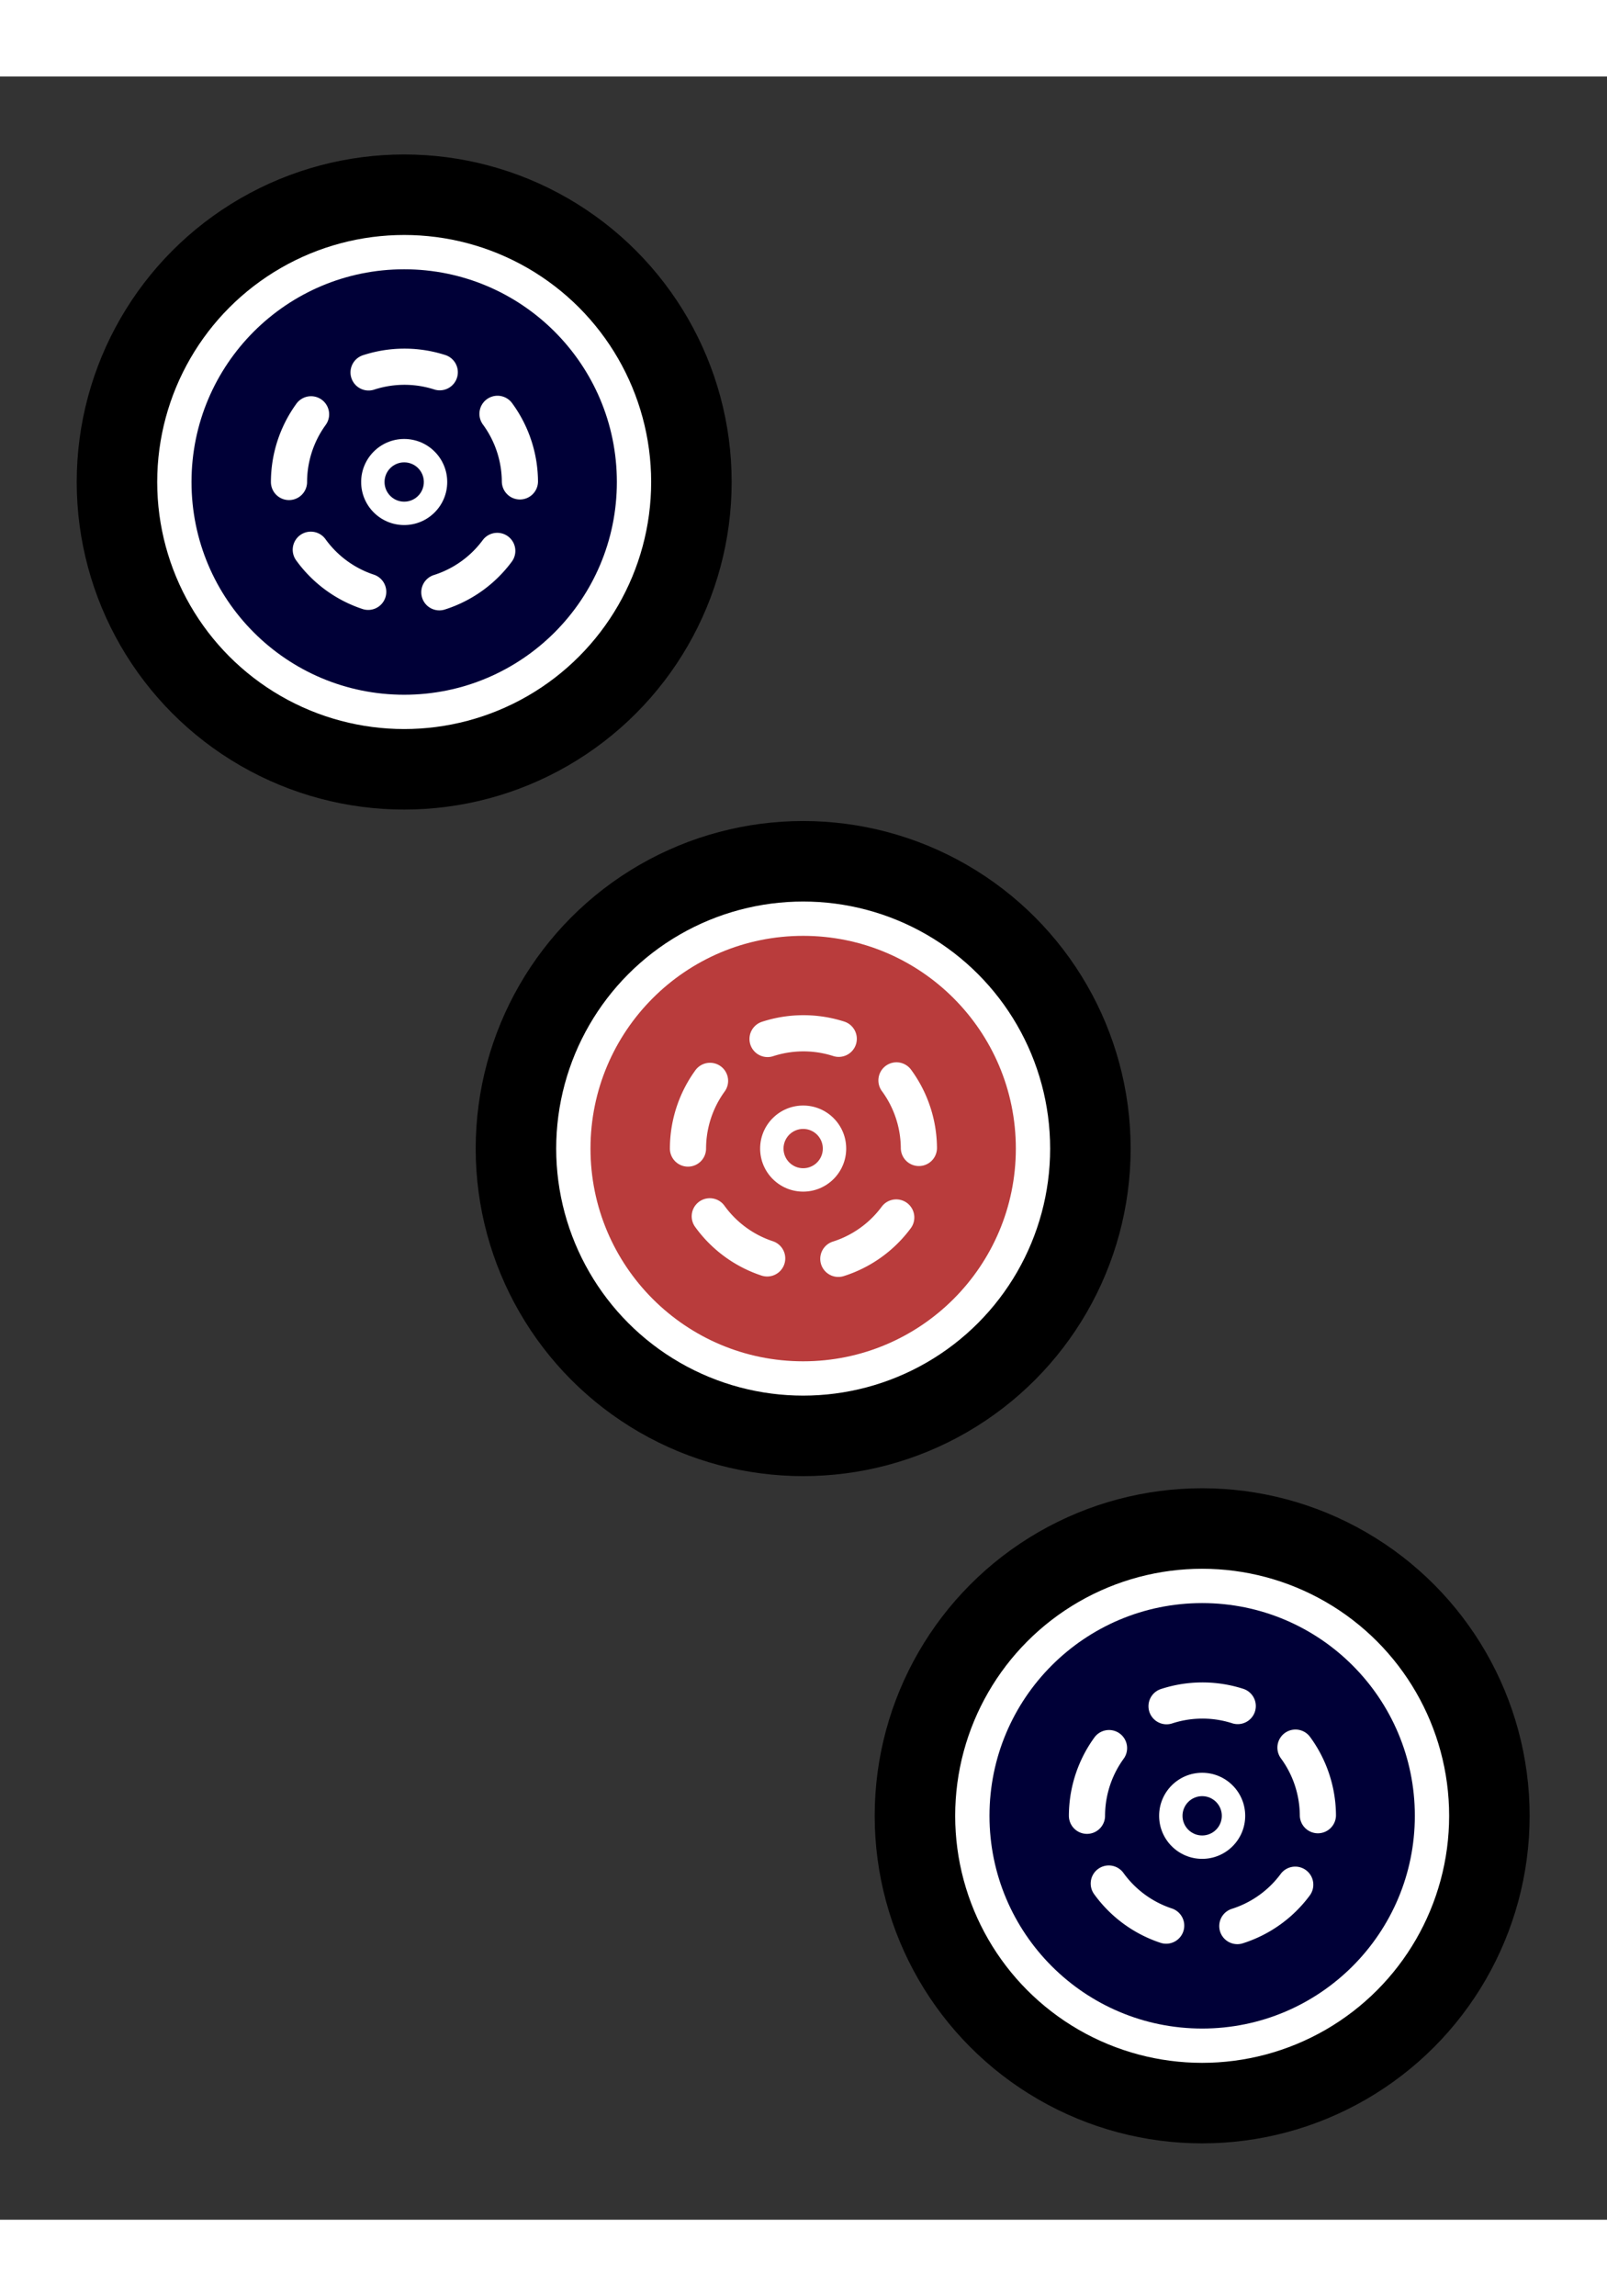 <?xml version="1.0" encoding="UTF-8" standalone="no"?>
<!-- Created with Inkscape (http://www.inkscape.org/) -->

<svg
   xmlns:osb="http://www.openswatchbook.org/uri/2009/osb"
   xmlns:dc="http://purl.org/dc/elements/1.1/"
   xmlns:cc="http://creativecommons.org/ns#"
   xmlns:rdf="http://www.w3.org/1999/02/22-rdf-syntax-ns#"
   xmlns:svg="http://www.w3.org/2000/svg"
   xmlns="http://www.w3.org/2000/svg"
   xmlns:sodipodi="http://sodipodi.sourceforge.net/DTD/sodipodi-0.dtd"
   xmlns:inkscape="http://www.inkscape.org/namespaces/inkscape"
   width="56"
   height="80"
   viewBox="0 0 300 400"
   id="svg2"
   version="1.1"
   inkscape:version="0.91 r13725"
   sodipodi:docname="Pin3.svg"
   inkscape:export-filename="C:\Users\Fluffy\Documents\Projects\ExtraRiichi\Pin3.png"
   inkscape:export-xdpi="180"
   inkscape:export-ydpi="180">
  <rect x="0" y="0" width="300" height="400" fill="#333333" stroke="none"/>
  <defs
     id="defs4">
    <inkscape:path-effect
       effect="skeletal"
       id="path-effect7963"
       is_visible="true"
       pattern="m -90.826,-314.07 23.03,41.385 21.478,-41.385 z"
       copytype="repeated_stretched"
       prop_scale="1"
       scale_y_rel="false"
       spacing="0"
       normal_offset="0"
       tang_offset="0"
       prop_units="false"
       vertical_pattern="false"
       fuse_tolerance="0"
       pattern-nodetypes="cccc" />
    <inkscape:path-effect
       effect="skeletal"
       id="path-effect7830"
       is_visible="true"
       pattern="M -12.828,33.716 -17,-11 l 9,0 z"
       copytype="repeated_stretched"
       prop_scale="-1"
       scale_y_rel="false"
       spacing="5.1"
       normal_offset="0"
       tang_offset="0"
       prop_units="false"
       vertical_pattern="false"
       fuse_tolerance="0"
       pattern-nodetypes="cccc" />
    <linearGradient
       id="linearGradient10055"
       osb:paint="solid">
      <stop
         style="stop-color:#000000;stop-opacity:1;"
         offset="0"
         id="stop10057" />
    </linearGradient>
    <marker
       inkscape:stockid="Arrow1Lstart"
       orient="auto"
       refY="0"
       refX="0"
       id="Arrow1Lstart"
       style="overflow:visible"
       inkscape:isstock="true">
      <path
         id="path4978"
         d="M 0,0 5,-5 -12.5,0 5,5 0,0 Z"
         style="fill:#000000;fill-opacity:1;fill-rule:evenodd;stroke:#ff5c00;stroke-width:1pt;stroke-opacity:1"
         transform="matrix(0.8,0,0,0.8,10,0)"
         inkscape:connector-curvature="0" />
    </marker>
    <clipPath
       clipPathUnits="userSpaceOnUse"
       id="clipPath4243">
      <circle
         style="opacity:1;fill:#000000;fill-opacity:0.297;fill-rule:nonzero;stroke:#000000;stroke-width:19.133;stroke-linecap:butt;stroke-linejoin:round;stroke-miterlimit:4;stroke-dasharray:none;stroke-dashoffset:0;stroke-opacity:1"
         id="circle4245"
         cx="-264.66"
         cy="-198.207"
         r="293.954" />
    </clipPath>
    <clipPath
       clipPathUnits="userSpaceOnUse"
       id="clipPath7847">
      <ellipse
         style="opacity:1;fill:#822600;fill-opacity:1;fill-rule:nonzero;stroke:none;stroke-width:12;stroke-linecap:round;stroke-linejoin:round;stroke-miterlimit:4;stroke-dasharray:none;stroke-dashoffset:0;stroke-opacity:1"
         id="ellipse7849"
         cx="394"
         cy="552.362"
         rx="349.495"
         ry="216" />
    </clipPath>
    <clipPath
       clipPathUnits="userSpaceOnUse"
       id="clipPath4243-1">
      <circle
         style="opacity:1;fill:#000000;fill-opacity:0.297;fill-rule:nonzero;stroke:#000000;stroke-width:19.133;stroke-linecap:butt;stroke-linejoin:round;stroke-miterlimit:4;stroke-dasharray:none;stroke-dashoffset:0;stroke-opacity:1"
         id="circle4245-4"
         cx="-264.66"
         cy="-198.207"
         r="293.954" />
    </clipPath>
    <clipPath
       clipPathUnits="userSpaceOnUse"
       id="clipPath7876">
      <circle
         style="opacity:1;fill:#000000;fill-opacity:0.297;fill-rule:nonzero;stroke:#000000;stroke-width:19.133;stroke-linecap:butt;stroke-linejoin:round;stroke-miterlimit:4;stroke-dasharray:none;stroke-dashoffset:0;stroke-opacity:1"
         id="circle7878"
         cx="-264.66"
         cy="-198.207"
         r="293.954" />
    </clipPath>
    <clipPath
       clipPathUnits="userSpaceOnUse"
       id="clipPath14693">
      <rect
         style="opacity:1;fill:#a53c3c;fill-opacity:1;fill-rule:nonzero;stroke:none;stroke-width:8;stroke-linecap:round;stroke-linejoin:round;stroke-miterlimit:4;stroke-dasharray:none;stroke-dashoffset:0;stroke-opacity:1"
         id="rect14695"
         width="131.784"
         height="168.821"
         x="-332.596"
         y="383.498"
         rx="1.255"
         ry="3.751"
         transform="matrix(0.999,-0.035,0.035,0.999,0,0)" />
    </clipPath>
    <clipPath
       clipPathUnits="userSpaceOnUse"
       id="clipPath14952">
      <ellipse
         style="opacity:1;fill:#a53c3c;fill-opacity:1;fill-rule:nonzero;stroke:none;stroke-width:7;stroke-linecap:round;stroke-linejoin:round;stroke-miterlimit:4;stroke-dasharray:none;stroke-dashoffset:0;stroke-opacity:1"
         id="ellipse14954"
         cx="-271.344"
         cy="647.256"
         rx="69.057"
         ry="116.911"
         transform="matrix(0.999,-0.035,0.035,0.999,0,0)" />
    </clipPath>
    <pattern
       y="0"
       x="0"
       height="6"
       width="6"
       patternUnits="userSpaceOnUse"
       id="EMFhbasepattern" />
  </defs>
  <sodipodi:namedview
     id="base"
     pagecolor="#aeffff"
     bordercolor="#666666"
     borderopacity="1"
     inkscape:pageopacity="0"
     inkscape:pageshadow="2"
     inkscape:zoom="1.0109639"
     inkscape:cx="66.856772"
     inkscape:cy="130.39583"
     inkscape:document-units="px"
     inkscape:current-layer="layer1"
     showgrid="true"
     inkscape:window-width="1920"
     inkscape:window-height="1017"
     inkscape:window-x="1912"
     inkscape:window-y="-8"
     inkscape:window-maximized="1"
     showguides="true"
     inkscape:guide-bbox="true"
     units="px">
    <inkscape:grid
       type="xygrid"
       id="grid4774"
       visible="true"
       dotted="false"
       color="#3f3fff"
       opacity="0.039"
       empcolor="#3f3fff"
       empopacity="0.078"
       enabled="false" />
    <sodipodi:guide
       position="150,200"
       orientation="0,1"
       id="guide8231"
       inkscape:label=""
       inkscape:color="rgb(0,0,255)" />
    <sodipodi:guide
       position="150,200"
       orientation="1,0"
       id="guide8233"
       inkscape:label=""
       inkscape:color="rgb(0,0,255)" />
  </sodipodi:namedview>
  <g
     inkscape:label="Layer 1"
     inkscape:groupmode="layer"
     id="layer1"
     transform="translate(0,-652.362)">
    <g
       id="g7705"
       transform="translate(4.6993944e-7,0.021)">
      <g
         id="g7649"
         transform="matrix(1.023,0,0,1.023,286.168,231.362)">
        <circle
           r="59.759"
           cy="485.489"
           cx="-205.976"
           id="circle7651"
           style="opacity:1;fill:#000000;fill-opacity:1;fill-rule:nonzero;stroke:none;stroke-width:8;stroke-linecap:round;stroke-linejoin:round;stroke-miterlimit:4;stroke-dasharray:none;stroke-dashoffset:0;stroke-opacity:1" />
        <circle
           r="45.07"
           cy="485.489"
           cx="-205.976"
           id="circle7653"
           style="opacity:1;fill:#ffffff;fill-opacity:1;fill-rule:nonzero;stroke:none;stroke-width:8;stroke-linecap:round;stroke-linejoin:round;stroke-miterlimit:4;stroke-dasharray:none;stroke-dashoffset:0;stroke-opacity:1" />
        <circle
           r="38.811"
           cy="485.489"
           cx="-205.976"
           id="circle7655"
           style="opacity:1;fill:#000037;fill-opacity:1;fill-rule:nonzero;stroke:none;stroke-width:8;stroke-linecap:round;stroke-linejoin:round;stroke-miterlimit:4;stroke-dasharray:none;stroke-dashoffset:0;stroke-opacity:1" />
        <path
           style="opacity:1;fill:none;fill-opacity:0.297;fill-rule:nonzero;stroke:#ffffff;stroke-width:6.6;stroke-linecap:round;stroke-linejoin:round;stroke-miterlimit:4;stroke-dasharray:13.201, 13.201;stroke-dashoffset:0;stroke-opacity:1"
           id="path7657"
           sodipodi:type="arc"
           sodipodi:cx="-209.3149"
           sodipodi:cy="-484.05789"
           sodipodi:rx="21.068708"
           sodipodi:ry="21.06871"
           sodipodi:start="0"
           sodipodi:end="6.2079791"
           sodipodi:open="true"
           d="m -188.246,-484.058 a 21.069,21.069 0 0 1 -20.673,21.065 21.069,21.069 0 0 1 -21.45,-20.273 21.069,21.069 0 0 1 19.866,-21.827 21.069,21.069 0 0 1 22.197,19.452"
           transform="matrix(1,-0.007,-0.007,-1,0,0)" />
        <circle
           r="7.853"
           cy="485.489"
           cx="-205.976"
           id="circle7659"
           style="opacity:1;fill:#ffffff;fill-opacity:1;fill-rule:nonzero;stroke:none;stroke-width:8;stroke-linecap:round;stroke-linejoin:round;stroke-miterlimit:4;stroke-dasharray:none;stroke-dashoffset:0;stroke-opacity:1" />
        <circle
           r="3.586"
           cy="485.489"
           cx="-205.976"
           id="circle7661"
           style="opacity:1;fill:#000037;fill-opacity:1;fill-rule:nonzero;stroke:none;stroke-width:8;stroke-linecap:round;stroke-linejoin:round;stroke-miterlimit:4;stroke-dasharray:none;stroke-dashoffset:0;stroke-opacity:1" />
      </g>
      <g
         transform="matrix(1.023,0,0,1.023,360.651,355.768)"
         id="g7677">
        <circle
           style="opacity:1;fill:#000000;fill-opacity:1;fill-rule:nonzero;stroke:none;stroke-width:8;stroke-linecap:round;stroke-linejoin:round;stroke-miterlimit:4;stroke-dasharray:none;stroke-dashoffset:0;stroke-opacity:1"
           id="circle7679"
           cx="-205.976"
           cy="485.489"
           r="59.759" />
        <circle
           style="opacity:1;fill:#ffffff;fill-opacity:1;fill-rule:nonzero;stroke:none;stroke-width:8;stroke-linecap:round;stroke-linejoin:round;stroke-miterlimit:4;stroke-dasharray:none;stroke-dashoffset:0;stroke-opacity:1"
           id="circle7681"
           cx="-205.976"
           cy="485.489"
           r="45.07" />
        <circle
           style="opacity:1;fill:#b93c3c;fill-opacity:1;fill-rule:nonzero;stroke:none;stroke-width:8;stroke-linecap:round;stroke-linejoin:round;stroke-miterlimit:4;stroke-dasharray:none;stroke-dashoffset:0;stroke-opacity:1"
           id="circle7683"
           cx="-205.976"
           cy="485.489"
           r="38.811" />
        <path
           transform="matrix(1,-0.007,-0.007,-1,0,0)"
           d="m -188.246,-484.058 a 21.069,21.069 0 0 1 -20.673,21.065 21.069,21.069 0 0 1 -21.45,-20.273 21.069,21.069 0 0 1 19.866,-21.827 21.069,21.069 0 0 1 22.197,19.452"
           sodipodi:open="true"
           sodipodi:end="6.2079791"
           sodipodi:start="0"
           sodipodi:ry="21.06871"
           sodipodi:rx="21.068708"
           sodipodi:cy="-484.05789"
           sodipodi:cx="-209.3149"
           sodipodi:type="arc"
           id="path7685"
           style="opacity:1;fill:none;fill-opacity:0.297;fill-rule:nonzero;stroke:#ffffff;stroke-width:6.6;stroke-linecap:round;stroke-linejoin:round;stroke-miterlimit:4;stroke-dasharray:13.201, 13.201;stroke-dashoffset:0;stroke-opacity:1" />
        <circle
           style="opacity:1;fill:#ffffff;fill-opacity:1;fill-rule:nonzero;stroke:none;stroke-width:8;stroke-linecap:round;stroke-linejoin:round;stroke-miterlimit:4;stroke-dasharray:none;stroke-dashoffset:0;stroke-opacity:1"
           id="circle7687"
           cx="-205.976"
           cy="485.489"
           r="7.853" />
        <circle
           style="opacity:1;fill:#b93c3c;fill-opacity:1;fill-rule:nonzero;stroke:none;stroke-width:8;stroke-linecap:round;stroke-linejoin:round;stroke-miterlimit:4;stroke-dasharray:none;stroke-dashoffset:0;stroke-opacity:1"
           id="circle7689"
           cx="-205.976"
           cy="485.489"
           r="3.586" />
      </g>
      <g
         inkscape:transform-center-y="124.46875"
         inkscape:transform-center-x="-74.484372"
         transform="matrix(1.023,0,0,1.023,435.137,480.299)"
         id="g7691">
        <circle
           style="opacity:1;fill:#000000;fill-opacity:1;fill-rule:nonzero;stroke:none;stroke-width:8;stroke-linecap:round;stroke-linejoin:round;stroke-miterlimit:4;stroke-dasharray:none;stroke-dashoffset:0;stroke-opacity:1"
           id="circle7693"
           cx="-205.976"
           cy="485.489"
           r="59.759" />
        <circle
           style="opacity:1;fill:#ffffff;fill-opacity:1;fill-rule:nonzero;stroke:none;stroke-width:8;stroke-linecap:round;stroke-linejoin:round;stroke-miterlimit:4;stroke-dasharray:none;stroke-dashoffset:0;stroke-opacity:1"
           id="circle7695"
           cx="-205.976"
           cy="485.489"
           r="45.07" />
        <circle
           style="opacity:1;fill:#000037;fill-opacity:1;fill-rule:nonzero;stroke:none;stroke-width:8;stroke-linecap:round;stroke-linejoin:round;stroke-miterlimit:4;stroke-dasharray:none;stroke-dashoffset:0;stroke-opacity:1"
           id="circle7697"
           cx="-205.976"
           cy="485.489"
           r="38.811" />
        <path
           transform="matrix(1,-0.007,-0.007,-1,0,0)"
           d="m -188.246,-484.058 a 21.069,21.069 0 0 1 -20.673,21.065 21.069,21.069 0 0 1 -21.45,-20.273 21.069,21.069 0 0 1 19.866,-21.827 21.069,21.069 0 0 1 22.197,19.452"
           sodipodi:open="true"
           sodipodi:end="6.2079791"
           sodipodi:start="0"
           sodipodi:ry="21.06871"
           sodipodi:rx="21.068708"
           sodipodi:cy="-484.05789"
           sodipodi:cx="-209.3149"
           sodipodi:type="arc"
           id="path7699"
           style="opacity:1;fill:none;fill-opacity:0.297;fill-rule:nonzero;stroke:#ffffff;stroke-width:6.6;stroke-linecap:round;stroke-linejoin:round;stroke-miterlimit:4;stroke-dasharray:13.201, 13.201;stroke-dashoffset:0;stroke-opacity:1" />
        <circle
           style="opacity:1;fill:#ffffff;fill-opacity:1;fill-rule:nonzero;stroke:none;stroke-width:8;stroke-linecap:round;stroke-linejoin:round;stroke-miterlimit:4;stroke-dasharray:none;stroke-dashoffset:0;stroke-opacity:1"
           id="circle7701"
           cx="-205.976"
           cy="485.489"
           r="7.853" />
        <circle
           style="opacity:1;fill:#000037;fill-opacity:1;fill-rule:nonzero;stroke:none;stroke-width:8;stroke-linecap:round;stroke-linejoin:round;stroke-miterlimit:4;stroke-dasharray:none;stroke-dashoffset:0;stroke-opacity:1"
           id="circle7703"
           cx="-205.976"
           cy="485.489"
           r="3.586" />
      </g>
    </g>
  </g>
</svg>
